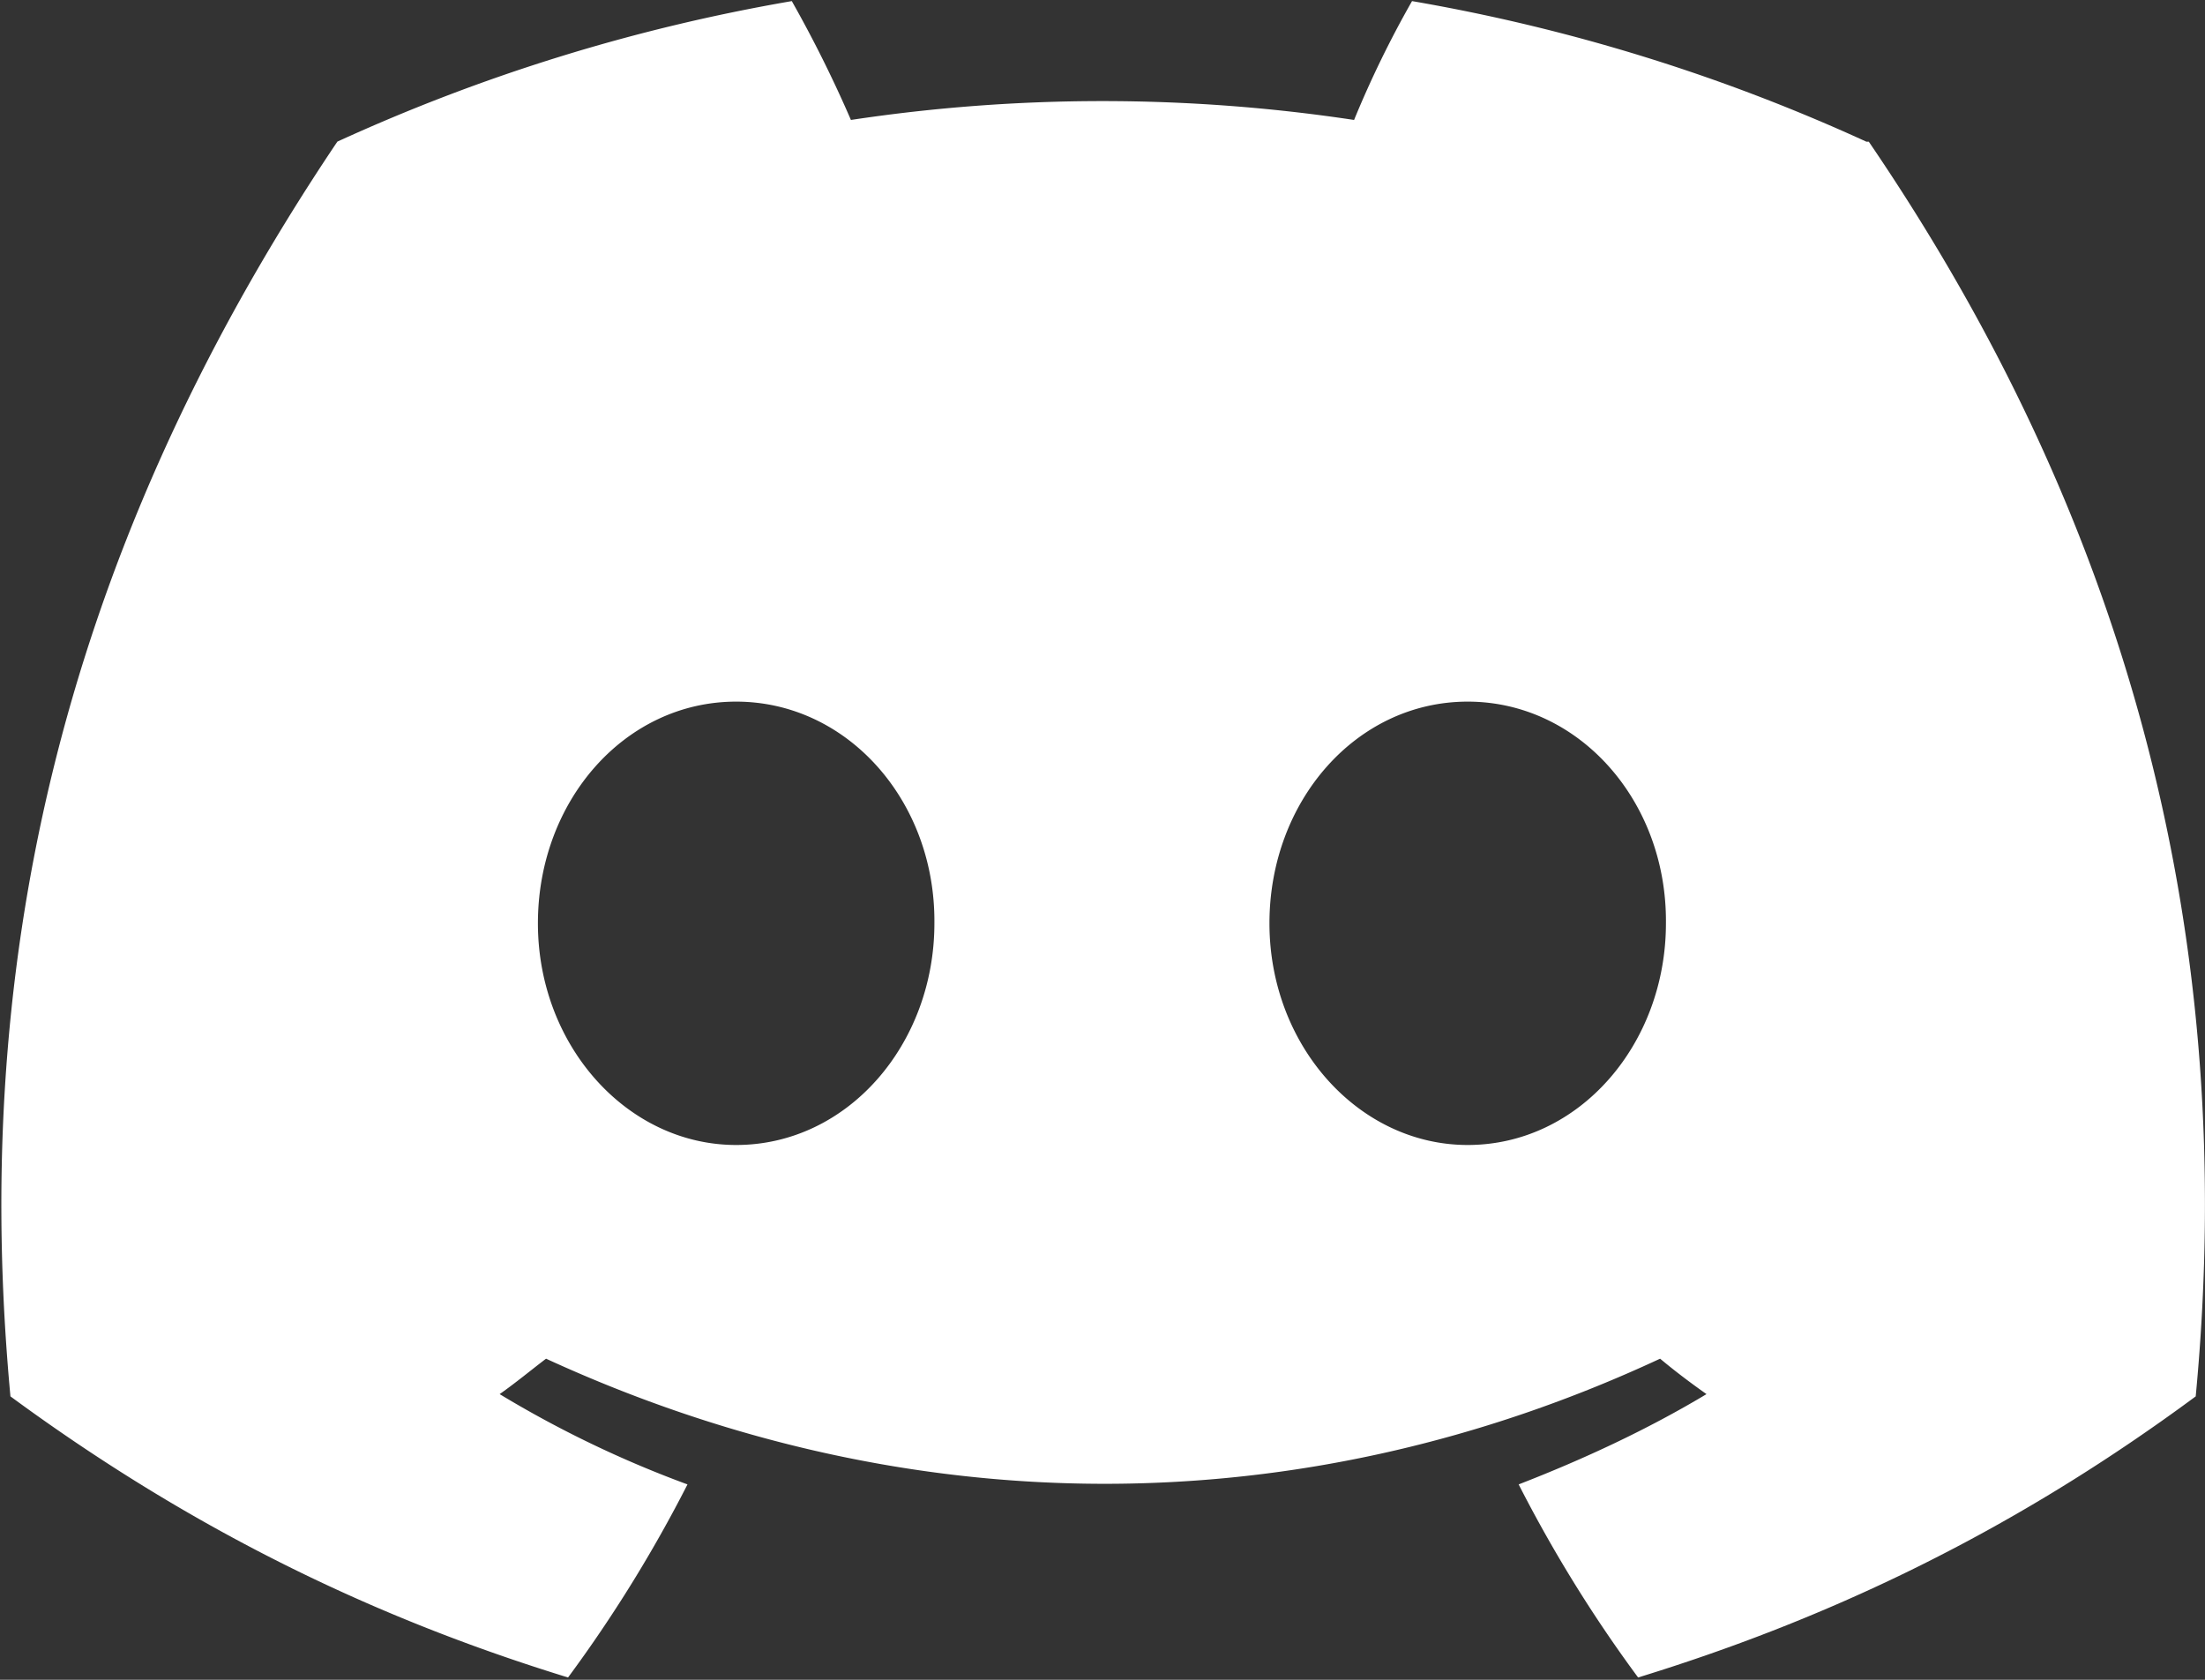 <svg width="42" height="32" fill="none" xmlns="http://www.w3.org/2000/svg"><rect width="100%" height="100%" fill="#333333" stroke="none"/><g clip-path="url(#a)"><path d="M35.552 2.7A35.043 35.043 0 0 0 26.896.021a19.603 19.603 0 0 0-1.104 2.264 32.141 32.141 0 0 0-9.584 0A23.859 23.859 0 0 0 15.082.021a35.043 35.043 0 0 0-8.656 2.677C.95 10.841-.53 18.786.199 26.601c3.643 2.678 7.154 4.289 10.621 5.355a26.286 26.286 0 0 0 2.275-3.678 20.754 20.754 0 0 1-3.578-1.72c.31-.218.597-.457.884-.675 6.911 3.178 14.397 3.178 21.22 0 .288.24.575.457.884.675-1.126.675-2.34 1.24-3.578 1.72a26.276 26.276 0 0 0 2.275 3.678c3.467-1.066 7-2.677 10.621-5.355.862-9.077-1.48-16.936-6.227-23.902h-.044Zm-21.53 19.112c-2.076 0-3.776-1.894-3.776-4.223 0-2.33 1.656-4.223 3.776-4.223s3.798 1.894 3.776 4.223c0 2.308-1.656 4.223-3.776 4.223Zm13.934 0c-2.076 0-3.776-1.894-3.776-4.223 0-2.33 1.656-4.223 3.776-4.223s3.798 1.894 3.776 4.223c0 2.308-1.656 4.223-3.776 4.223Z" fill="#fff"/></g><defs><clipPath id="a"><path fill="#fff" d="M0 0h42v32H0z"/></clipPath></defs></svg>